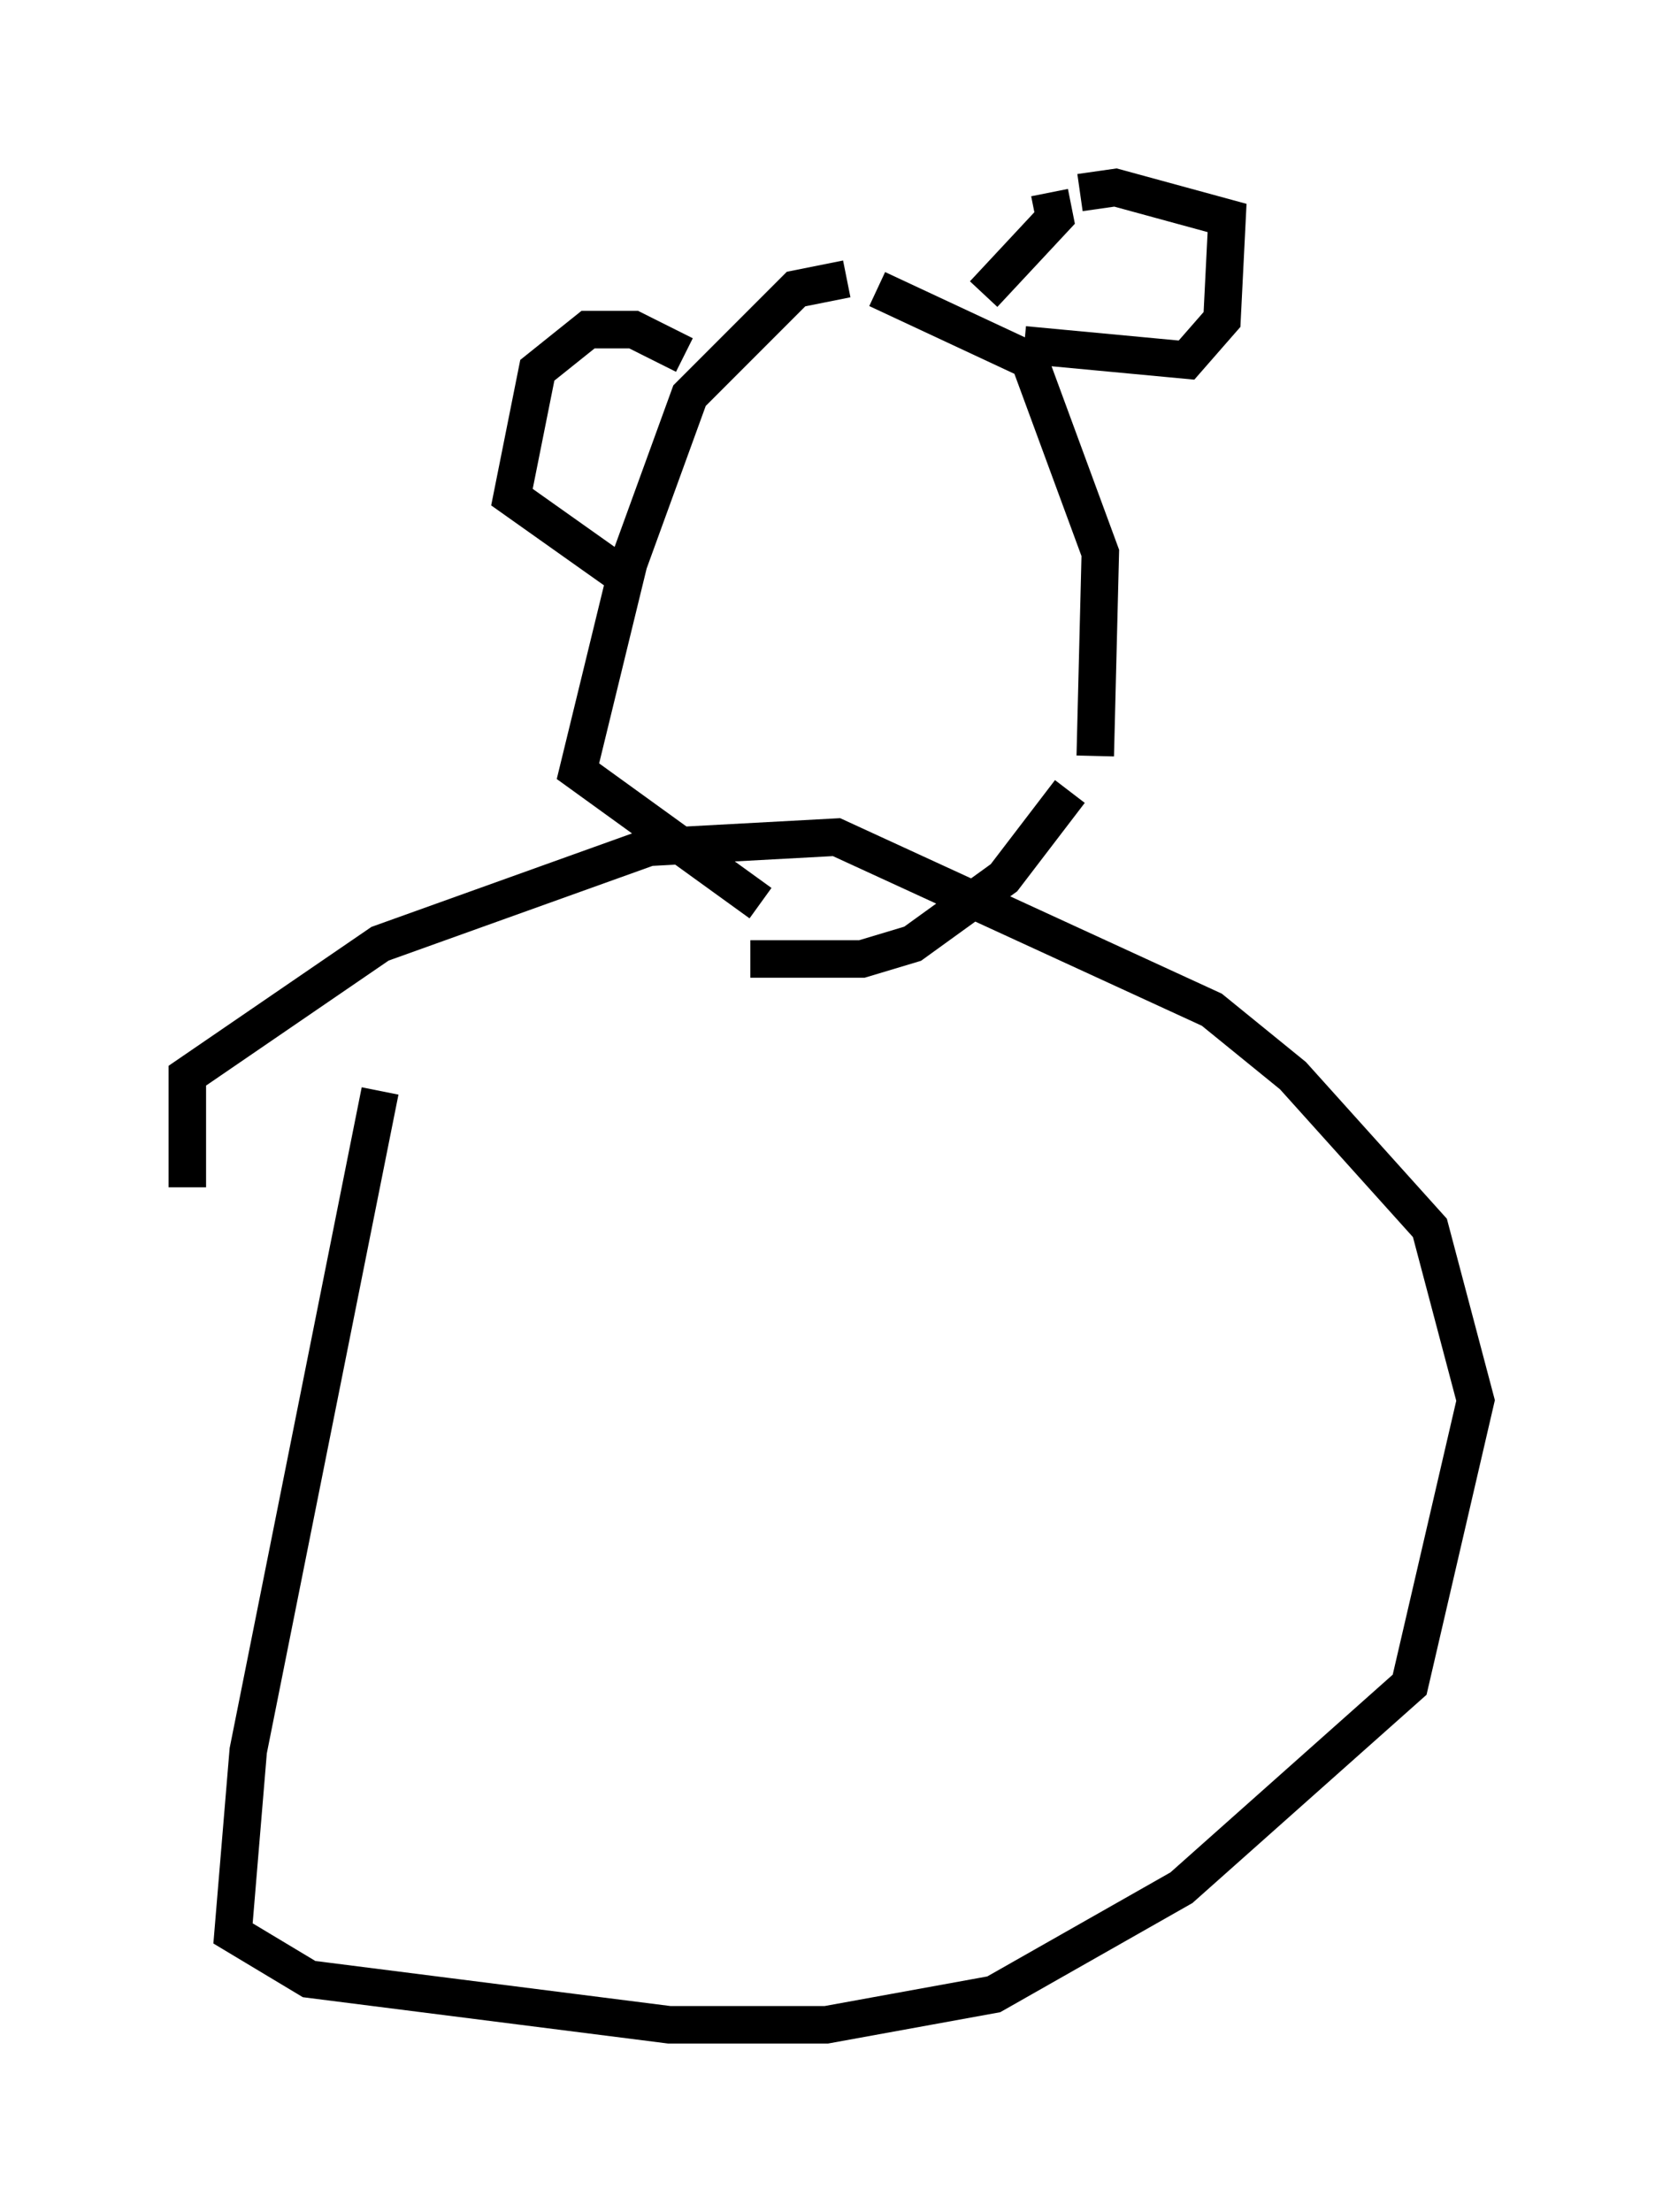 <?xml version="1.0" encoding="utf-8" ?>
<svg baseProfile="full" height="58.985" version="1.1" width="44.37" xmlns="http://www.w3.org/2000/svg" xmlns:ev="http://www.w3.org/2001/xml-events" xmlns:xlink="http://www.w3.org/1999/xlink"><defs /><rect fill="white" height="58.985" width="44.37" x="0" y="0" /><path d="M17.99, 25.027 m2.03, 0.541 l2.977, 0.0 1.353, -0.406 l2.436, -1.759 1.759, -2.3 m0.677, -0.947 l0.135, -5.413 -1.894, -5.142 l-4.059, -1.894 m-0.812, -0.271 l-1.353, 0.271 -2.842, 2.842 l-1.624, 4.465 -1.353, 5.548 l4.871, 3.518 m7.036, -14.885 l4.33, 0.406 0.947, -1.083 l0.135, -2.706 -2.977, -0.812 l-0.947, 0.135 m-0.677, 0.0 l0.0, 0.0 m-0.135, 0.0 l0.135, 0.677 -1.894, 2.03 m-7.984, 1.624 l-1.353, -0.677 -1.218, 0.0 l-1.353, 1.083 -0.677, 3.383 l3.248, 2.3 m-6.766, 13.532 l-3.518, 17.591 -0.406, 4.871 l2.03, 1.218 9.607, 1.218 l4.195, 0.0 4.465, -0.812 l5.007, -2.842 6.089, -5.413 l1.759, -7.578 -1.218, -4.601 l-3.654, -4.059 -2.165, -1.759 l-10.013, -4.601 -5.007, 0.271 l-7.172, 2.571 -5.142, 3.518 l0.0, 2.977 " fill="none" stroke="black" stroke-width="1" /></svg>